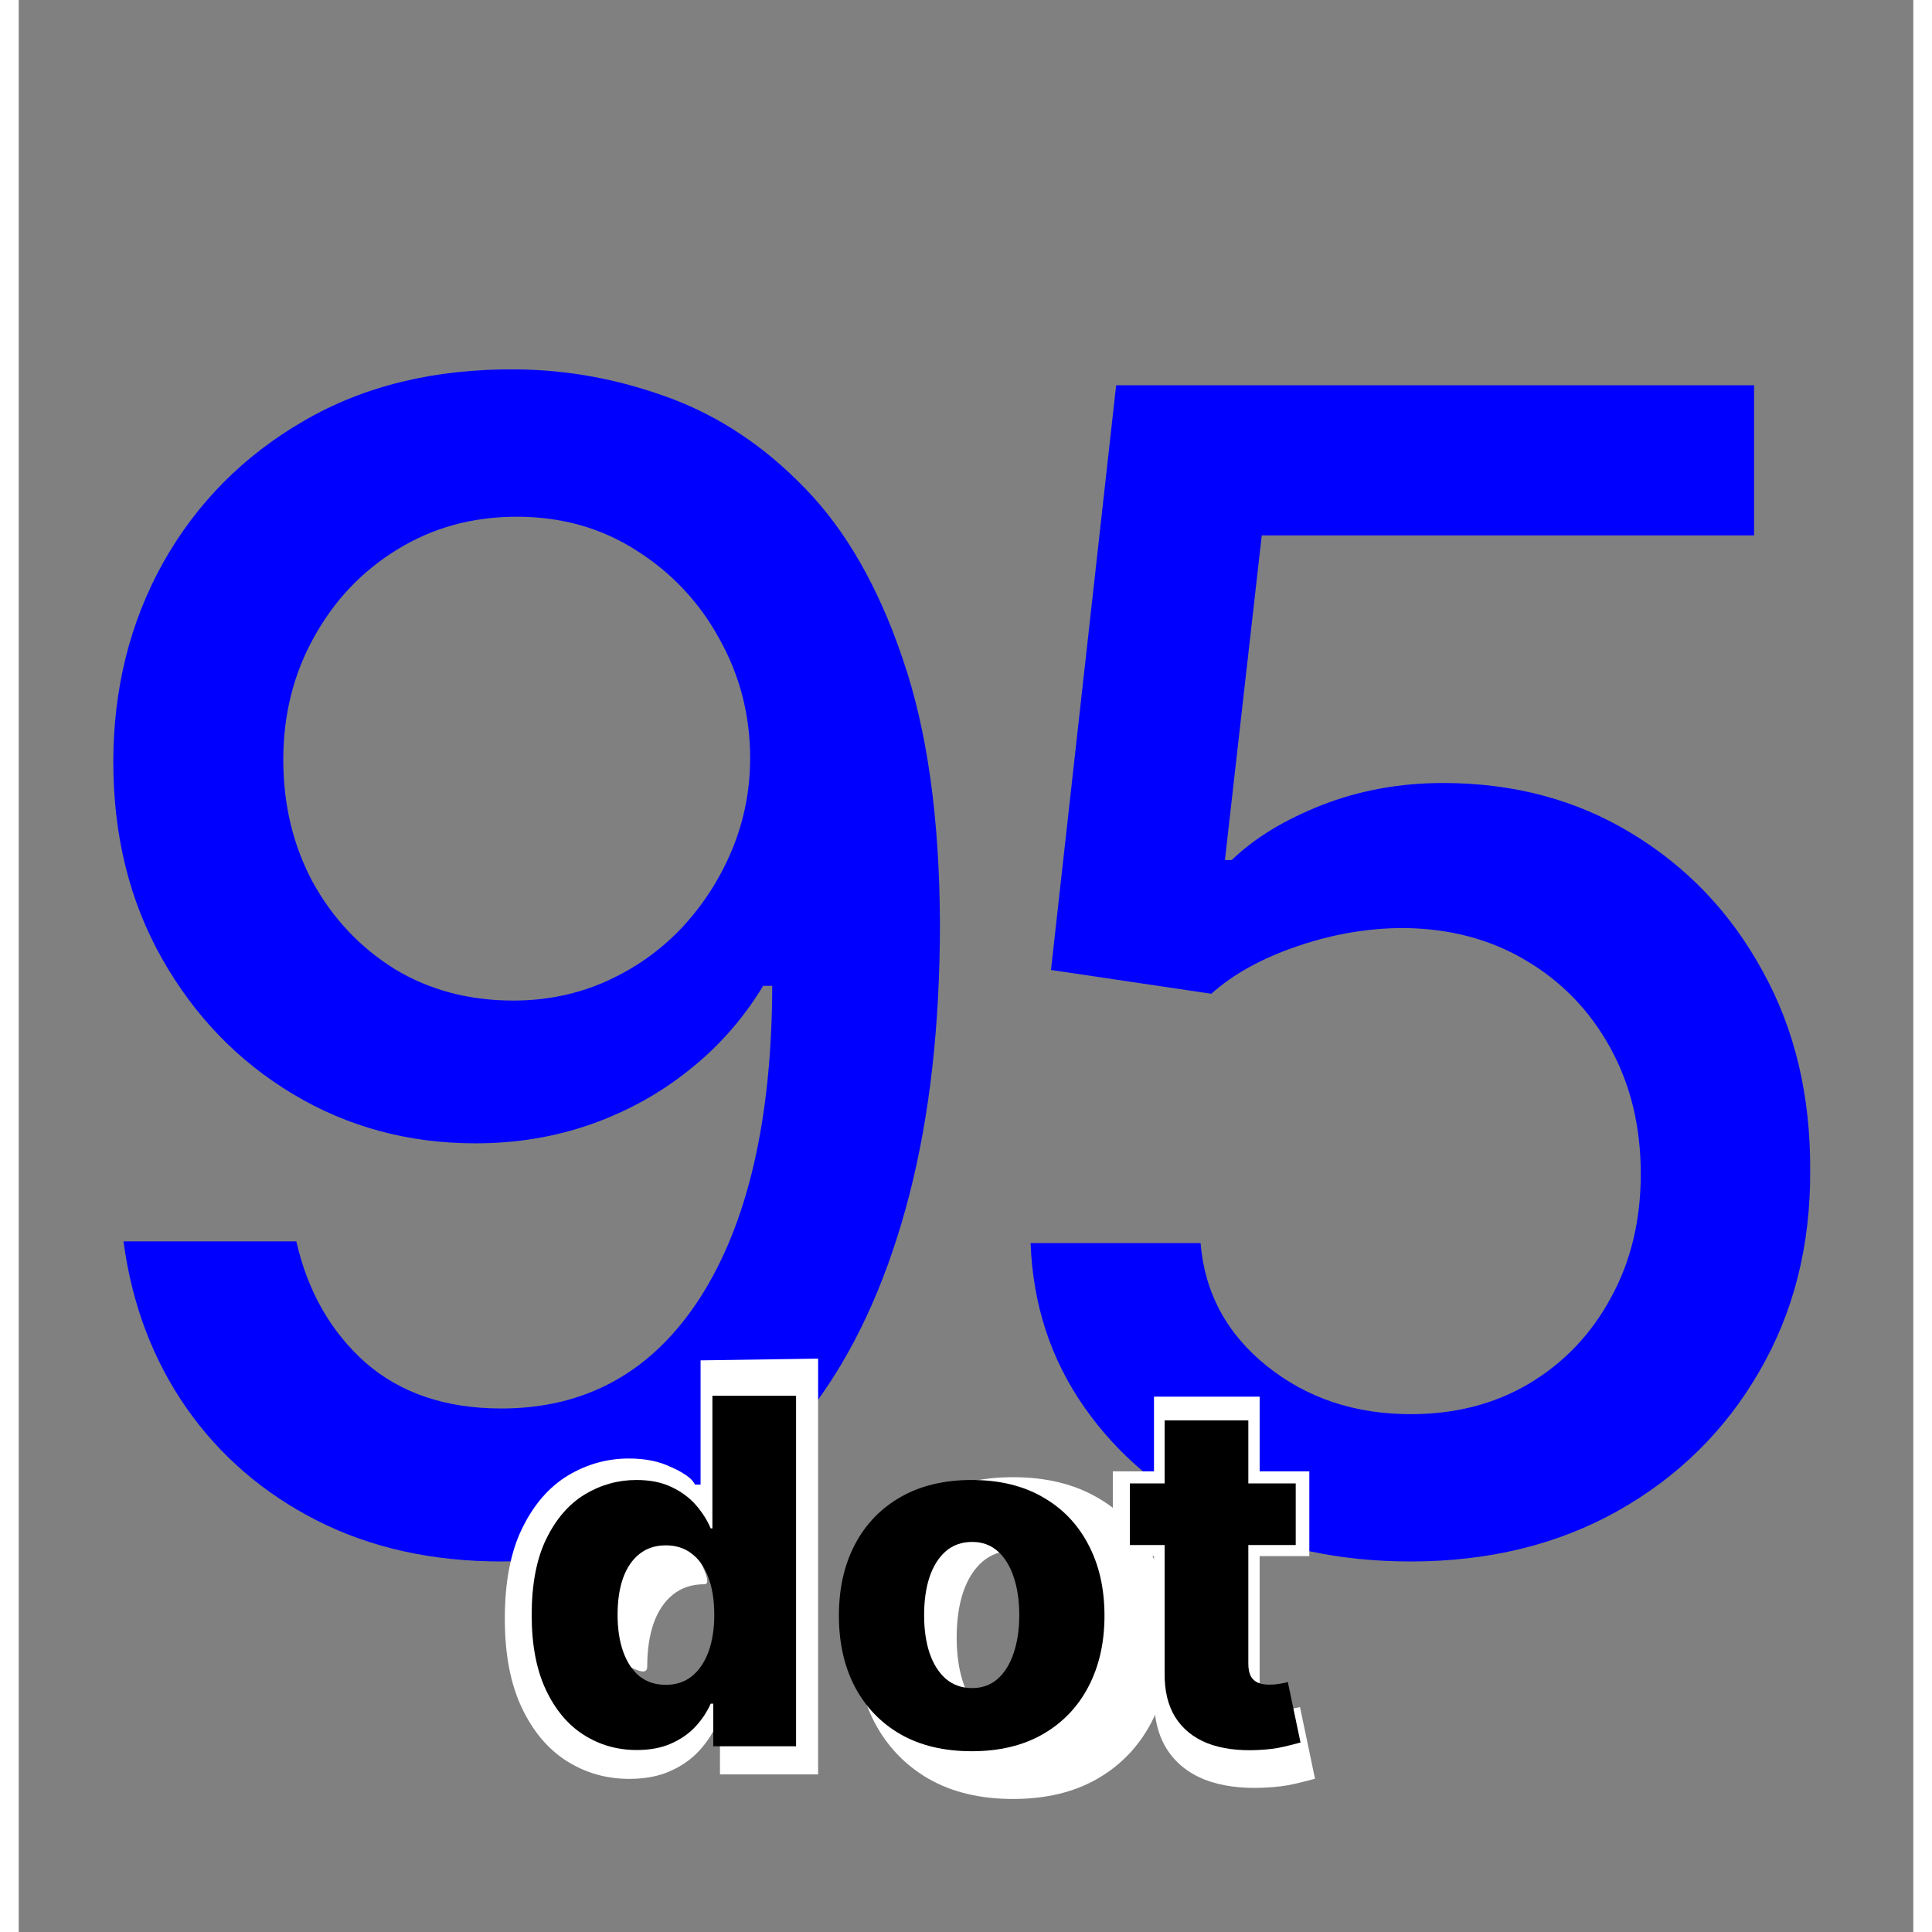 <svg
width="70"
height="70"
viewBox="0 0 152 155"
fill="none"
xmlns="http://www.w3.org/2000/svg"
>
<rect x="0" y="0" width="152" height="155" fill="#808080" stroke="none"/>
<path
	d="M39.909 29.636C44.061 29.667 48.151 30.424 52.182 31.909C56.212 33.394 59.849 35.818 63.091 39.182C66.364 42.545 68.97 47.091 70.909 52.818C72.879 58.515 73.879 65.606 73.909 74.091C73.909 82.242 73.091 89.5 71.454 95.864C69.818 102.197 67.47 107.545 64.409 111.909C61.379 116.273 57.697 119.591 53.364 121.864C49.03 124.136 44.151 125.273 38.727 125.273C33.182 125.273 28.258 124.182 23.954 122C19.651 119.818 16.151 116.803 13.454 112.955C10.758 109.076 9.076 104.621 8.409 99.591H22.273C23.182 103.591 25.03 106.833 27.818 109.318C30.636 111.773 34.273 113 38.727 113C45.545 113 50.864 110.03 54.682 104.091C58.5 98.121 60.424 89.788 60.455 79.091H59.727C58.151 81.697 56.182 83.939 53.818 85.818C51.485 87.697 48.864 89.151 45.955 90.182C43.045 91.212 39.939 91.727 36.636 91.727C31.273 91.727 26.394 90.409 22 87.773C17.606 85.136 14.106 81.515 11.5 76.909C8.894 72.303 7.591 67.046 7.591 61.136C7.591 55.258 8.924 49.924 11.591 45.136C14.288 40.349 18.046 36.561 22.864 33.773C27.712 30.954 33.394 29.576 39.909 29.636ZM39.955 41.455C36.409 41.455 33.212 42.333 30.364 44.091C27.546 45.818 25.318 48.167 23.682 51.136C22.046 54.076 21.227 57.349 21.227 60.955C21.227 64.561 22.015 67.833 23.591 70.773C25.197 73.682 27.379 76 30.136 77.727C32.924 79.424 36.106 80.273 39.682 80.273C42.349 80.273 44.833 79.758 47.136 78.727C49.439 77.697 51.455 76.273 53.182 74.454C54.909 72.606 56.258 70.515 57.227 68.182C58.197 65.849 58.682 63.394 58.682 60.818C58.682 57.394 57.864 54.212 56.227 51.273C54.621 48.333 52.409 45.97 49.591 44.182C46.773 42.364 43.561 41.455 39.955 41.455Z"
	fill="blue"
/>
<path
	d="M111.682 125.273C105.985 125.273 100.864 124.182 96.318 122C91.803 119.788 88.197 116.758 85.5 112.909C82.803 109.061 81.364 104.667 81.182 99.727H94.818C95.151 103.727 96.924 107.015 100.136 109.591C103.348 112.167 107.197 113.455 111.682 113.455C115.258 113.455 118.424 112.636 121.182 111C123.97 109.333 126.152 107.045 127.727 104.136C129.333 101.227 130.136 97.909 130.136 94.182C130.136 90.394 129.318 87.015 127.682 84.046C126.045 81.076 123.788 78.742 120.909 77.046C118.061 75.349 114.788 74.485 111.091 74.454C108.273 74.454 105.439 74.939 102.591 75.909C99.742 76.879 97.439 78.151 95.682 79.727L82.818 77.818L88.046 30.909H139.227V42.955H99.727L96.773 69H97.318C99.136 67.242 101.545 65.773 104.545 64.591C107.576 63.409 110.818 62.818 114.273 62.818C119.939 62.818 124.985 64.167 129.409 66.864C133.864 69.561 137.364 73.242 139.909 77.909C142.485 82.546 143.758 87.879 143.727 93.909C143.758 99.939 142.394 105.318 139.636 110.045C136.909 114.773 133.121 118.5 128.273 121.227C123.455 123.924 117.924 125.273 111.682 125.273Z"
	fill="blue"
/>
<path
	d="M48.989 142.715C47.145 142.715 45.47 142.237 43.962 141.281C42.455 140.326 41.251 138.892 40.35 136.981C39.45 135.07 39 132.698 39 129.864C39 126.921 39.466 124.5 40.399 122.6C41.332 120.7 42.552 119.294 44.06 118.381C45.578 117.469 47.211 117.013 48.957 117.013C50.269 117.013 51.392 117.241 52.325 117.697C52.325 117.697 53.938 118.347 54.253 119.107H54.706V109.139L64.136 109V142.356H56.262V138.301H56.018C55.681 139.072 55.204 139.794 54.586 140.467C53.968 141.14 53.192 141.683 52.26 142.096C51.337 142.508 50.248 142.715 48.989 142.715ZM51.755 136.509C52.72 136.509 53.545 136.238 54.228 135.695C54.911 135.141 55.437 134.365 55.806 133.366C56.175 132.367 56.359 131.194 56.359 129.848C56.359 128.479 56.175 127.301 55.806 126.313C55.448 125.325 54.922 124.565 54.228 124.033C53.545 123.501 55.978 127.1 55.013 127.1C54.026 127.1 53.191 127.372 52.508 127.915C51.824 128.457 51.303 129.223 50.946 130.211C50.599 131.199 50.425 132.366 50.425 133.713C50.425 135.059 47.346 132.367 47.704 133.366C48.062 134.365 48.577 135.141 49.25 135.695C49.933 136.238 50.768 136.509 51.755 136.509Z"
	fill="white"
/>
<path
	d="M79.775 144.327C77.15 144.327 74.894 143.789 73.007 142.714C71.131 141.629 69.683 140.119 68.663 138.187C67.655 136.243 67.15 133.99 67.15 131.427C67.15 128.854 67.655 126.601 68.663 124.668C69.683 122.725 71.131 121.215 73.007 120.14C74.894 119.055 77.15 118.512 79.775 118.512C82.4 118.512 84.651 119.055 86.527 120.14C88.414 121.215 89.862 122.725 90.871 124.668C91.89 126.601 92.4 128.854 92.4 131.427C92.4 133.99 91.89 136.243 90.871 138.187C89.862 140.119 88.414 141.629 86.527 142.714C84.651 143.789 82.4 144.327 79.775 144.327ZM79.824 138.317C80.778 138.317 81.587 138.024 82.248 137.437C82.91 136.851 83.414 136.037 83.761 134.994C84.119 133.952 84.298 132.747 84.298 131.379C84.298 129.989 84.119 128.773 83.761 127.73C83.414 126.688 82.91 125.873 82.248 125.287C81.587 124.701 80.778 124.408 79.824 124.408C78.837 124.408 78.002 124.701 77.319 125.287C76.646 125.873 76.131 126.688 75.773 127.73C75.426 128.773 75.252 129.989 75.252 131.379C75.252 132.747 75.426 133.952 75.773 134.994C76.131 136.037 76.646 136.851 77.319 137.437C78.002 138.024 78.837 138.317 79.824 138.317Z"
	fill="white"
/>
<path
	d="M103.544 118.045V124.845H87.779V118.045H103.544ZM91.082 112.052H99.559V135.115C99.559 135.603 99.114 136.081 99.266 136.385C99.428 136.678 99.662 136.89 99.965 137.02C100.269 137.14 100.632 137.199 101.055 137.199C101.359 137.199 101.679 137.172 102.015 137.118C102.362 137.053 102.623 136.998 102.796 136.955L104 142.704C103.62 142.813 103.083 142.949 102.389 143.111C101.706 143.274 100.887 143.378 99.933 143.421C98.067 143.508 96.467 143.291 95.133 142.769C93.81 142.237 92.796 141.412 92.091 140.294C91.397 139.175 91.061 137.769 91.082 136.075V112.052Z"
	fill="white"
/>
<path
	d="M49.585 140.4C48.029 140.4 46.615 139.998 45.343 139.192C44.071 138.387 43.055 137.179 42.295 135.568C41.535 133.957 41.156 131.957 41.156 129.568C41.156 127.088 41.549 125.047 42.336 123.445C43.123 121.843 44.153 120.658 45.425 119.889C46.707 119.12 48.084 118.736 49.558 118.736C50.665 118.736 51.612 118.928 52.4 119.313C53.187 119.688 53.837 120.173 54.349 120.768C54.862 121.363 55.251 121.981 55.516 122.621H55.654V111.981H62.367V140.098H55.722V136.68H55.516C55.232 137.33 54.83 137.938 54.308 138.506C53.786 139.073 53.132 139.531 52.345 139.879C51.567 140.227 50.647 140.4 49.585 140.4ZM51.919 135.17C52.734 135.17 53.429 134.941 54.006 134.483C54.583 134.016 55.026 133.362 55.338 132.52C55.649 131.678 55.804 130.689 55.804 129.554C55.804 128.401 55.649 127.408 55.338 126.575C55.036 125.742 54.592 125.102 54.006 124.653C53.429 124.205 52.734 123.98 51.919 123.98C51.086 123.98 50.382 124.209 49.805 124.667C49.228 125.125 48.789 125.77 48.487 126.603C48.194 127.436 48.047 128.42 48.047 129.554C48.047 130.689 48.199 131.678 48.501 132.52C48.803 133.362 49.237 134.016 49.805 134.483C50.382 134.941 51.086 135.17 51.919 135.17Z"
	fill="black"
/>
<path
	d="M76.457 140.497C74.242 140.497 72.338 140.044 70.745 139.137C69.162 138.222 67.94 136.95 67.079 135.321C66.228 133.682 65.803 131.783 65.803 129.623C65.803 127.454 66.228 125.555 67.079 123.926C67.94 122.287 69.162 121.015 70.745 120.109C72.338 119.194 74.242 118.736 76.457 118.736C78.671 118.736 80.571 119.194 82.154 120.109C83.747 121.015 84.969 122.287 85.82 123.926C86.68 125.555 87.11 127.454 87.11 129.623C87.11 131.783 86.68 133.682 85.82 135.321C84.969 136.95 83.747 138.222 82.154 139.137C80.571 140.044 78.671 140.497 76.457 140.497ZM76.498 135.431C77.303 135.431 77.985 135.183 78.543 134.689C79.102 134.195 79.527 133.508 79.82 132.63C80.122 131.751 80.273 130.735 80.273 129.582C80.273 128.41 80.122 127.385 79.82 126.507C79.527 125.628 79.102 124.941 78.543 124.447C77.985 123.953 77.303 123.706 76.498 123.706C75.665 123.706 74.96 123.953 74.383 124.447C73.816 124.941 73.381 125.628 73.079 126.507C72.786 127.385 72.64 128.41 72.64 129.582C72.64 130.735 72.786 131.751 73.079 132.63C73.381 133.508 73.816 134.195 74.383 134.689C74.96 135.183 75.665 135.431 76.498 135.431Z"
	fill="black"
/>
<path
	d="M102.453 119.011V123.953H89.149V119.011H102.453ZM91.936 113.958H98.65V133.467C98.65 133.879 98.714 134.213 98.842 134.469C98.979 134.717 99.176 134.895 99.432 135.005C99.688 135.106 99.995 135.156 100.352 135.156C100.608 135.156 100.878 135.133 101.162 135.087C101.455 135.032 101.675 134.987 101.821 134.95L102.837 139.796C102.517 139.888 102.064 140.002 101.478 140.14C100.901 140.277 100.21 140.364 99.405 140.4C97.83 140.474 96.48 140.291 95.355 139.851C94.238 139.403 93.382 138.707 92.787 137.764C92.201 136.822 91.918 135.636 91.936 134.209V113.958Z"
	fill="black"
/>
</svg>